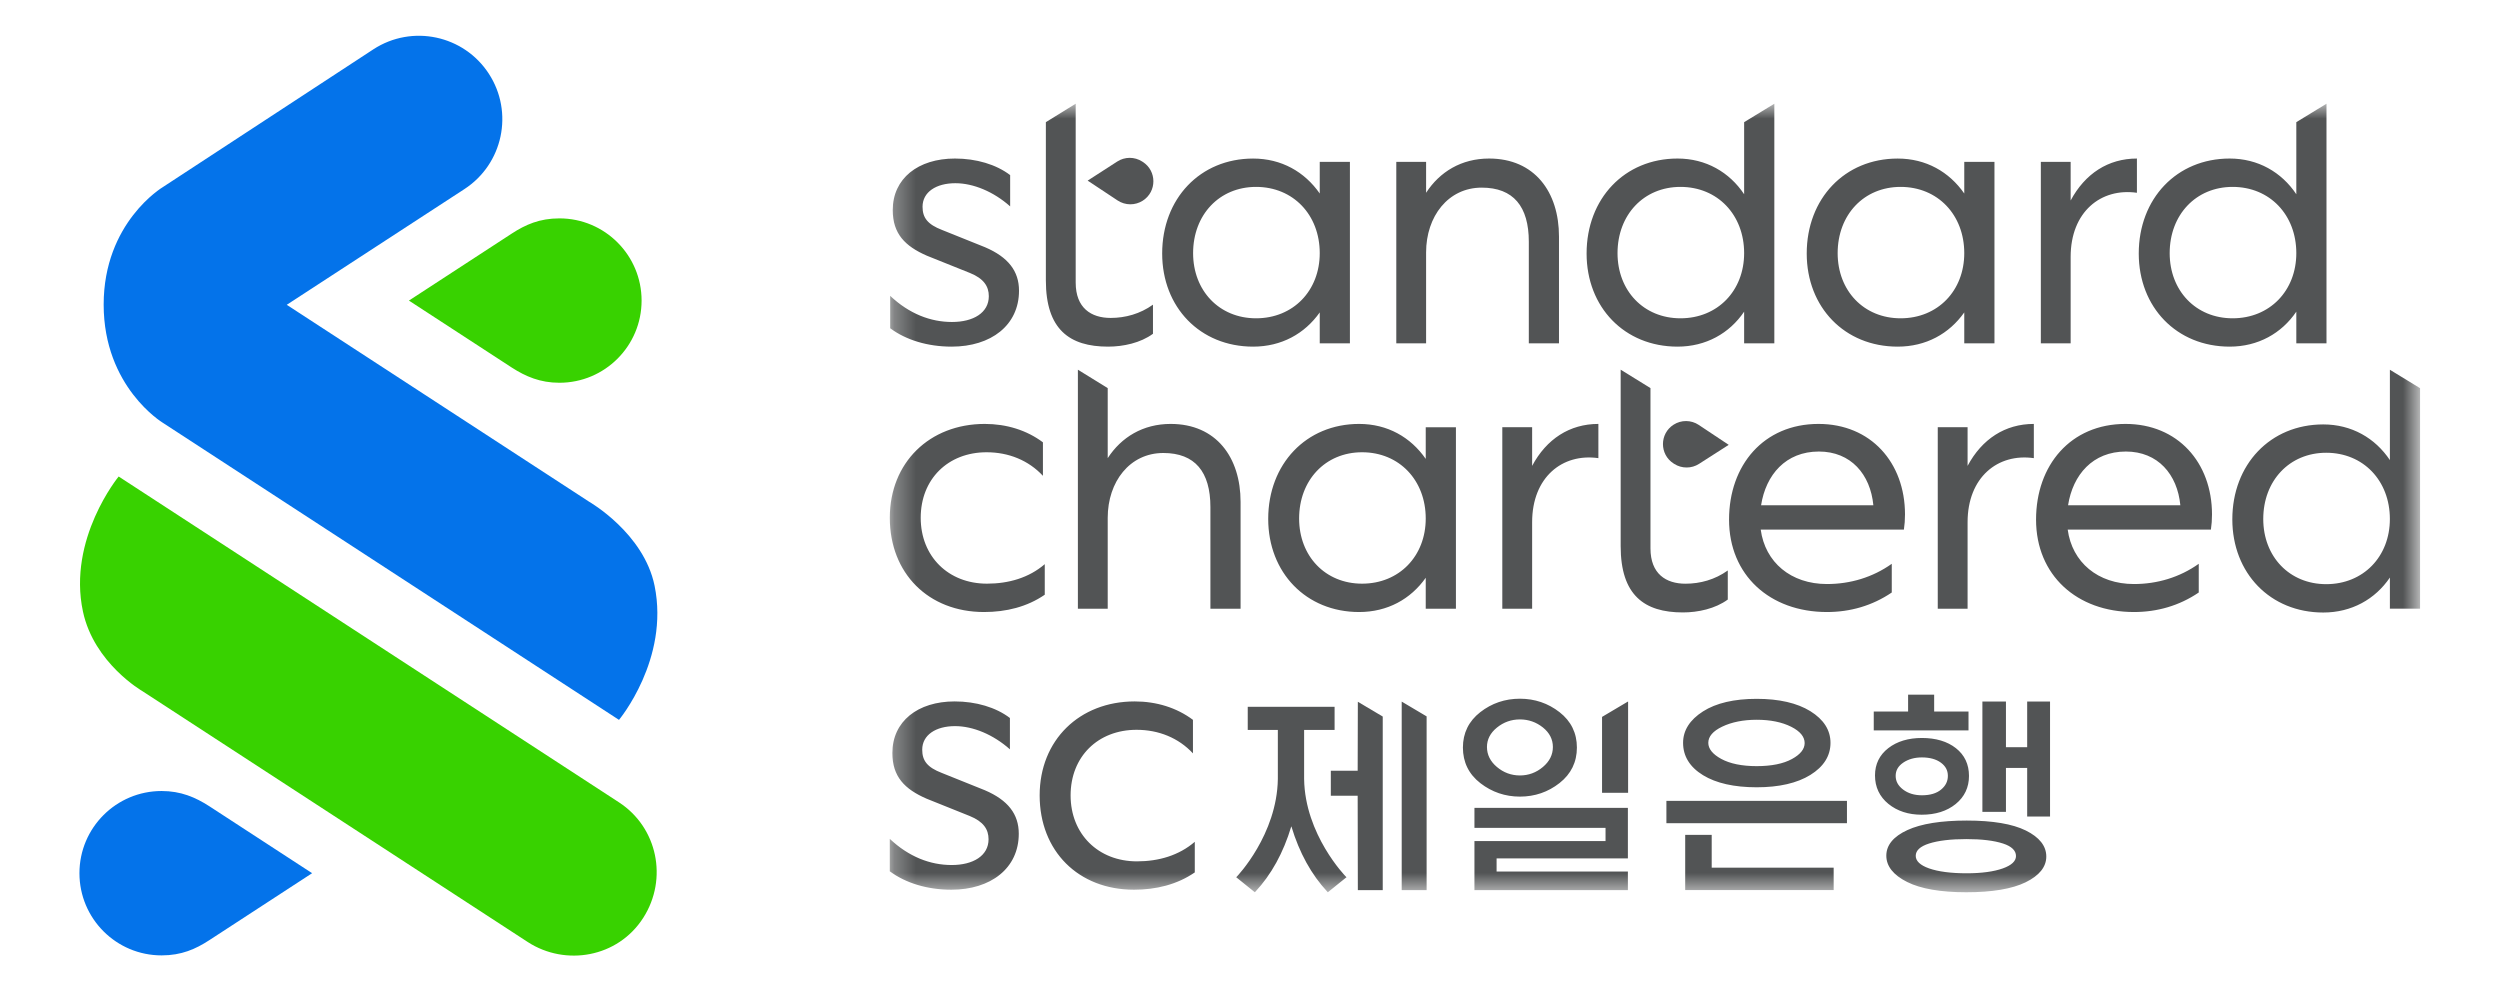 <svg width="116" height="46" viewBox="0 0 116 46" fill="none" xmlns="http://www.w3.org/2000/svg">
<mask id="mask0_376_2289" style="mask-type:luminance" maskUnits="userSpaceOnUse" x="41" y="4" width="72" height="38">
<path d="M41.287 4.812H112.291V41.401H41.287V4.812Z" fill="white"/>
</mask>
<g mask="url(#mask0_376_2289)">
<path d="M45.796 27.082C46.803 27.082 47.743 26.809 48.477 26.177V27.595C47.657 28.159 46.684 28.398 45.659 28.398C43.08 28.398 41.287 26.604 41.287 24.025C41.287 21.463 43.131 19.67 45.693 19.67C46.701 19.67 47.64 19.96 48.392 20.524V22.078C47.725 21.361 46.803 20.985 45.778 20.985C43.985 20.985 42.721 22.232 42.721 24.025C42.721 25.819 44.002 27.082 45.796 27.082ZM51.398 28.244H50.014V17.154L51.398 18.009V21.258C52.029 20.285 53.037 19.67 54.318 19.67C56.436 19.67 57.563 21.224 57.563 23.291V28.244H56.163V23.53C56.163 21.89 55.446 21.019 53.977 21.019C52.422 21.019 51.398 22.351 51.398 24.025V28.244ZM66.154 26.809C65.454 27.8 64.378 28.398 63.063 28.398C60.603 28.398 58.845 26.57 58.845 24.077C58.845 21.532 60.604 19.67 63.063 19.67C64.378 19.67 65.454 20.285 66.154 21.293V19.824H67.555V28.244H66.154V26.809ZM60.279 24.059C60.279 25.802 61.492 27.082 63.2 27.082C64.925 27.082 66.154 25.802 66.154 24.059C66.154 22.283 64.925 20.985 63.2 20.985C61.492 20.985 60.279 22.283 60.279 24.059ZM71.091 28.244H69.707V19.823H71.091V21.617C71.756 20.37 72.833 19.67 74.165 19.67V21.258C72.491 21.019 71.091 22.146 71.091 24.23V28.244ZM88.341 24.572H81.697C81.902 26.092 83.098 27.099 84.771 27.099C85.848 27.099 86.889 26.792 87.778 26.16V27.492C86.872 28.107 85.848 28.398 84.771 28.398C82.124 28.398 80.228 26.69 80.228 24.111C80.228 21.583 81.834 19.67 84.379 19.67C86.804 19.67 88.392 21.463 88.392 23.871C88.392 24.111 88.375 24.349 88.341 24.572ZM81.714 23.445H86.924C86.787 22.01 85.882 20.951 84.396 20.951C82.859 20.951 81.936 22.027 81.714 23.445ZM91.296 28.244H89.912V19.823H91.296V21.617C91.962 20.37 93.038 19.67 94.37 19.67V21.258C92.697 21.019 91.296 22.146 91.296 24.23V28.244ZM102.586 24.572H95.941C96.146 26.092 97.342 27.099 99.016 27.099C100.092 27.099 101.133 26.792 102.022 26.16V27.492C101.117 28.107 100.092 28.398 99.016 28.398C96.368 28.398 94.473 26.69 94.473 24.111C94.473 21.583 96.078 19.67 98.623 19.67C101.048 19.67 102.637 21.463 102.637 23.871C102.637 24.111 102.62 24.349 102.586 24.572ZM95.958 23.445H101.168C101.031 22.01 100.126 20.951 98.64 20.951C97.103 20.951 96.181 22.027 95.958 23.445ZM110.891 26.798C110.208 27.805 109.114 28.421 107.799 28.421C105.339 28.421 103.58 26.593 103.58 24.099C103.58 21.554 105.339 19.693 107.799 19.693C109.114 19.693 110.207 20.325 110.891 21.349V17.157L112.291 18.012V28.243H110.891V26.798ZM105.015 24.082C105.015 25.824 106.228 27.105 107.936 27.105C109.661 27.105 110.89 25.824 110.89 24.082C110.89 22.306 109.661 21.008 107.936 21.008C106.228 21.008 105.015 22.306 105.015 24.082ZM76.582 25.445C76.582 26.624 77.3 27.084 78.205 27.084C78.888 27.084 79.572 26.897 80.169 26.47V27.819C79.588 28.246 78.786 28.417 78.086 28.417C76.292 28.417 75.199 27.614 75.199 25.342V17.153L76.582 18.008V25.445Z" fill="#525455"/>
</g>
<mask id="mask1_376_2289" style="mask-type:luminance" maskUnits="userSpaceOnUse" x="41" y="4" width="72" height="38">
<path d="M41.287 4.812H112.291V41.401H41.287V4.812Z" fill="white"/>
</mask>
<g mask="url(#mask1_376_2289)">
<path d="M78.819 19.714C78.647 19.6 78.445 19.539 78.239 19.537C78.033 19.535 77.831 19.593 77.657 19.704C76.997 20.123 76.996 21.086 77.655 21.506L77.685 21.525C77.857 21.635 78.057 21.693 78.261 21.692C78.465 21.692 78.664 21.634 78.836 21.523L80.212 20.641L78.819 19.714ZM44.173 14.94C45.163 14.94 45.881 14.513 45.881 13.744C45.881 13.283 45.642 12.924 45.01 12.668L43.011 11.866C41.987 11.421 41.423 10.841 41.423 9.747C41.423 8.279 42.602 7.356 44.309 7.356C45.3 7.356 46.222 7.63 46.871 8.125V9.576C46.103 8.893 45.163 8.501 44.327 8.501C43.438 8.501 42.806 8.911 42.806 9.594C42.806 10.106 43.045 10.414 43.712 10.67L45.71 11.473C46.786 11.934 47.282 12.583 47.282 13.488C47.282 15.094 45.983 16.084 44.156 16.084C43.045 16.084 42.038 15.777 41.304 15.23V13.727C42.191 14.564 43.182 14.94 44.173 14.94ZM49.912 13.113C49.912 14.291 50.629 14.752 51.534 14.752C52.218 14.752 52.901 14.564 53.498 14.137V15.487C52.918 15.914 52.115 16.084 51.415 16.084C49.621 16.084 48.528 15.282 48.528 13.01V5.668L49.912 4.812V13.113ZM61.236 14.496C60.535 15.487 59.459 16.084 58.144 16.084C55.684 16.084 53.925 14.257 53.925 11.763C53.925 9.218 55.684 7.357 58.144 7.357C59.459 7.357 60.535 7.971 61.236 8.979V7.51H62.636V15.931H61.236V14.496ZM55.36 11.746C55.36 13.488 56.573 14.769 58.281 14.769C60.006 14.769 61.236 13.488 61.236 11.746C61.236 9.97 60.006 8.672 58.281 8.672C56.573 8.672 55.36 9.97 55.36 11.746ZM66.171 15.931H64.788V7.51H66.171V8.945C66.803 7.971 67.811 7.356 69.092 7.356C71.21 7.356 72.337 8.911 72.337 10.977V15.931H70.937V11.217C70.937 9.577 70.22 8.706 68.751 8.706C67.196 8.706 66.171 10.038 66.171 11.712V15.931ZM80.928 14.461C80.246 15.469 79.152 16.084 77.837 16.084C75.377 16.084 73.618 14.257 73.618 11.763C73.618 9.218 75.377 7.356 77.837 7.356C79.152 7.356 80.245 7.988 80.928 9.013V5.668L82.329 4.813V15.931H80.928V14.461ZM75.053 11.746C75.053 13.488 76.265 14.769 77.974 14.769C79.699 14.769 80.928 13.488 80.928 11.746C80.928 9.97 79.699 8.672 77.974 8.672C76.266 8.672 75.053 9.97 75.053 11.746ZM106.549 14.461C105.866 15.469 104.772 16.084 103.457 16.084C100.997 16.084 99.238 14.257 99.238 11.763C99.238 9.218 100.997 7.356 103.457 7.356C104.772 7.356 105.865 7.988 106.549 9.013V5.668L107.949 4.813V15.931H106.549V14.461ZM100.673 11.746C100.673 13.488 101.886 14.769 103.594 14.769C105.319 14.769 106.549 13.488 106.549 11.746C106.549 9.97 105.319 8.672 103.594 8.672C101.886 8.672 100.673 9.97 100.673 11.746ZM91.142 14.496C90.442 15.487 89.366 16.084 88.051 16.084C85.591 16.084 83.832 14.257 83.832 11.763C83.832 9.218 85.591 7.357 88.051 7.357C89.366 7.357 90.442 7.971 91.142 8.979V7.51H92.543V15.931H91.142V14.496ZM85.267 11.746C85.267 13.488 86.479 14.769 88.188 14.769C89.913 14.769 91.142 13.488 91.142 11.746C91.142 9.97 89.913 8.672 88.188 8.672C86.479 8.672 85.267 9.97 85.267 11.746ZM96.078 15.931H94.695V7.51H96.078V9.303C96.745 8.057 97.821 7.356 99.153 7.356V8.945C97.479 8.706 96.078 9.833 96.078 11.917V15.931Z" fill="#525455"/>
</g>
<mask id="mask2_376_2289" style="mask-type:luminance" maskUnits="userSpaceOnUse" x="41" y="4" width="72" height="38">
<path d="M41.287 4.812H112.291V41.401H41.287V4.812Z" fill="white"/>
</mask>
<g mask="url(#mask2_376_2289)">
<path d="M51.862 9.305C52.035 9.418 52.236 9.478 52.442 9.48C52.648 9.481 52.85 9.423 53.024 9.312C53.683 8.891 53.681 7.928 53.021 7.51L52.991 7.491C52.819 7.381 52.619 7.324 52.415 7.324C52.211 7.325 52.012 7.384 51.84 7.495L50.467 8.381L51.862 9.305ZM45.698 36.667L43.697 35.863C43.03 35.607 42.791 35.299 42.791 34.786C42.791 34.102 43.424 33.692 44.313 33.692C45.15 33.692 46.091 34.085 46.86 34.769V33.315C46.211 32.82 45.287 32.546 44.295 32.546C42.586 32.546 41.406 33.469 41.406 34.94C41.406 36.034 41.971 36.615 42.996 37.06L44.996 37.863C45.629 38.12 45.869 38.479 45.869 38.941C45.869 39.71 45.15 40.137 44.159 40.137C43.167 40.137 42.175 39.761 41.286 38.923V40.428C42.022 40.975 43.03 41.283 44.142 41.283C45.971 41.283 47.271 40.291 47.271 38.684C47.271 37.778 46.774 37.128 45.698 36.667ZM49.676 36.906C49.676 35.111 50.941 33.863 52.737 33.863C53.763 33.863 54.686 34.239 55.353 34.957V33.401C54.6 32.837 53.66 32.546 52.651 32.546C50.087 32.546 48.24 34.341 48.24 36.906C48.24 39.488 50.035 41.283 52.617 41.283C53.643 41.283 54.617 41.044 55.438 40.48V39.06C54.703 39.693 53.763 39.967 52.754 39.967C50.959 39.967 49.676 38.701 49.676 36.906ZM79.423 38.737H78.193V41.3H85.082V40.259H79.423V38.737ZM77.321 37.161H85.699V38.195H77.321V37.161ZM94.061 32.552V34.669H93.076V32.552H91.983V37.67H93.076V35.631H94.061V37.887H95.122V32.552H94.061ZM91.339 33.016H89.745V32.234H88.536V33.016H86.942V33.889H91.339V33.016ZM68.691 36.34C69.225 36.753 69.842 36.963 70.524 36.963C71.212 36.963 71.831 36.752 72.362 36.334C72.897 35.914 73.168 35.359 73.168 34.686C73.168 34.014 72.897 33.461 72.362 33.044C71.831 32.63 71.212 32.42 70.524 32.42C69.835 32.42 69.217 32.63 68.685 33.044C68.15 33.461 67.879 34.014 67.879 34.686C67.879 35.366 68.152 35.923 68.691 36.34ZM69.456 33.761C69.766 33.509 70.125 33.381 70.524 33.381C70.923 33.381 71.282 33.507 71.592 33.755C71.898 34.001 72.054 34.306 72.054 34.661C72.054 35.018 71.898 35.33 71.591 35.588C71.282 35.849 70.922 35.981 70.524 35.981C70.126 35.981 69.766 35.849 69.457 35.588C69.15 35.33 68.995 35.018 68.995 34.661C68.994 34.314 69.149 34.01 69.456 33.761ZM79.021 35.969C79.628 36.341 80.465 36.53 81.51 36.53C82.548 36.53 83.386 36.337 83.999 35.958C84.62 35.574 84.935 35.072 84.935 34.468C84.935 33.877 84.62 33.383 83.999 32.998C83.385 32.619 82.548 32.426 81.51 32.426C80.465 32.426 79.627 32.622 79.02 33.009C78.406 33.401 78.095 33.891 78.095 34.467C78.095 35.087 78.406 35.592 79.021 35.969ZM79.909 33.717C80.351 33.505 80.89 33.397 81.511 33.397C82.146 33.397 82.684 33.507 83.112 33.722C83.526 33.931 83.736 34.186 83.736 34.479C83.736 34.757 83.538 35.005 83.147 35.218C82.745 35.438 82.195 35.549 81.51 35.549C80.827 35.549 80.272 35.435 79.863 35.212C79.466 34.995 79.265 34.744 79.265 34.467C79.265 34.174 79.481 33.922 79.909 33.717ZM89.166 37.803C89.807 37.803 90.338 37.636 90.744 37.306C91.153 36.974 91.361 36.536 91.361 36.004C91.361 35.465 91.156 35.03 90.753 34.714C90.354 34.401 89.823 34.242 89.175 34.242C88.548 34.242 88.023 34.4 87.618 34.713C87.208 35.03 87 35.456 87 35.98C87 36.519 87.209 36.963 87.621 37.3C88.031 37.634 88.55 37.803 89.166 37.803ZM88.306 35.389C88.544 35.226 88.837 35.144 89.177 35.144C89.541 35.144 89.838 35.226 90.058 35.388C90.275 35.548 90.381 35.748 90.381 35.999C90.381 36.252 90.279 36.46 90.068 36.635C89.857 36.812 89.557 36.901 89.177 36.901C88.829 36.901 88.535 36.812 88.302 36.634C88.072 36.458 87.959 36.251 87.959 35.999C87.96 35.749 88.073 35.549 88.306 35.389ZM93.997 38.535C93.377 38.229 92.456 38.074 91.258 38.074C90.068 38.074 89.142 38.222 88.504 38.515C87.855 38.813 87.525 39.213 87.525 39.703C87.525 40.192 87.851 40.603 88.493 40.925C89.123 41.241 90.046 41.401 91.237 41.401C92.434 41.401 93.359 41.246 93.986 40.94C94.624 40.628 94.948 40.225 94.948 39.742C94.948 39.253 94.628 38.847 93.997 38.535ZM92.934 40.293C92.512 40.444 91.946 40.521 91.25 40.521C90.523 40.521 89.937 40.444 89.507 40.293C89.098 40.148 88.89 39.952 88.89 39.711C88.89 39.462 89.097 39.271 89.507 39.14C89.936 39.003 90.519 38.934 91.238 38.934C91.951 38.934 92.523 39.003 92.942 39.14C93.34 39.27 93.542 39.466 93.542 39.722C93.541 39.956 93.337 40.148 92.934 40.293ZM74.335 33.264V36.785H75.544V32.553H75.534L74.335 33.264ZM68.414 38.412H74.497V39.024H68.414V41.303H75.534V40.44H69.442V39.831H75.534V37.486H68.414V38.412ZM60.511 36.143V33.869H61.925V32.797H57.895V33.869H59.292V36.143C59.255 38.728 57.403 40.663 57.385 40.679L57.359 40.703L58.225 41.401L58.244 41.381C58.987 40.587 59.549 39.567 59.914 38.35H59.922C60.288 39.568 60.85 40.587 61.593 41.381L61.611 41.401L62.478 40.703L62.452 40.679C62.433 40.663 60.547 38.728 60.511 36.143ZM65.039 41.301H66.195V33.24L65.039 32.554V41.301Z" fill="#525455"/>
</g>
<path d="M62.996 35.763H61.75V36.922H62.996L63.004 41.301H64.159V33.248L63.004 32.562L62.996 35.763Z" fill="#525455"/>
<path d="M24.493 43.713L6.606 32.068C6.606 32.068 4.362 30.778 3.849 28.376C3.127 25.002 5.506 22.11 5.506 22.11L28.721 37.229C30.511 38.396 31 40.783 29.849 42.584C28.666 44.435 26.236 44.842 24.493 43.713Z" fill="#38D200"/>
<path d="M7.55 19.614C7.55 19.614 4.81 17.96 4.81 14.133C4.81 10.32 7.549 8.686 7.549 8.686L17.328 2.286C19.12 1.121 21.517 1.629 22.682 3.421C23.848 5.213 23.339 7.611 21.546 8.776L13.305 14.143L27.348 23.288C27.348 23.288 29.875 24.737 30.373 27.181C31.068 30.592 28.721 33.402 28.721 33.402L7.55 19.614Z" fill="#0473EA"/>
<path d="M25.956 10.133C25.038 10.133 24.384 10.422 23.747 10.837L18.974 13.947L23.747 17.055C24.391 17.47 25.066 17.76 25.956 17.76C28.062 17.76 29.77 16.052 29.77 13.947C29.77 11.841 28.062 10.132 25.956 10.133Z" fill="#38D200"/>
<path d="M7.499 44.33C8.417 44.33 9.071 44.041 9.709 43.626L14.482 40.516L9.709 37.407C9.065 36.993 8.39 36.703 7.499 36.703C5.393 36.703 3.686 38.41 3.686 40.516C3.686 42.622 5.393 44.331 7.499 44.33Z" fill="#0473EA"/>
</svg>
